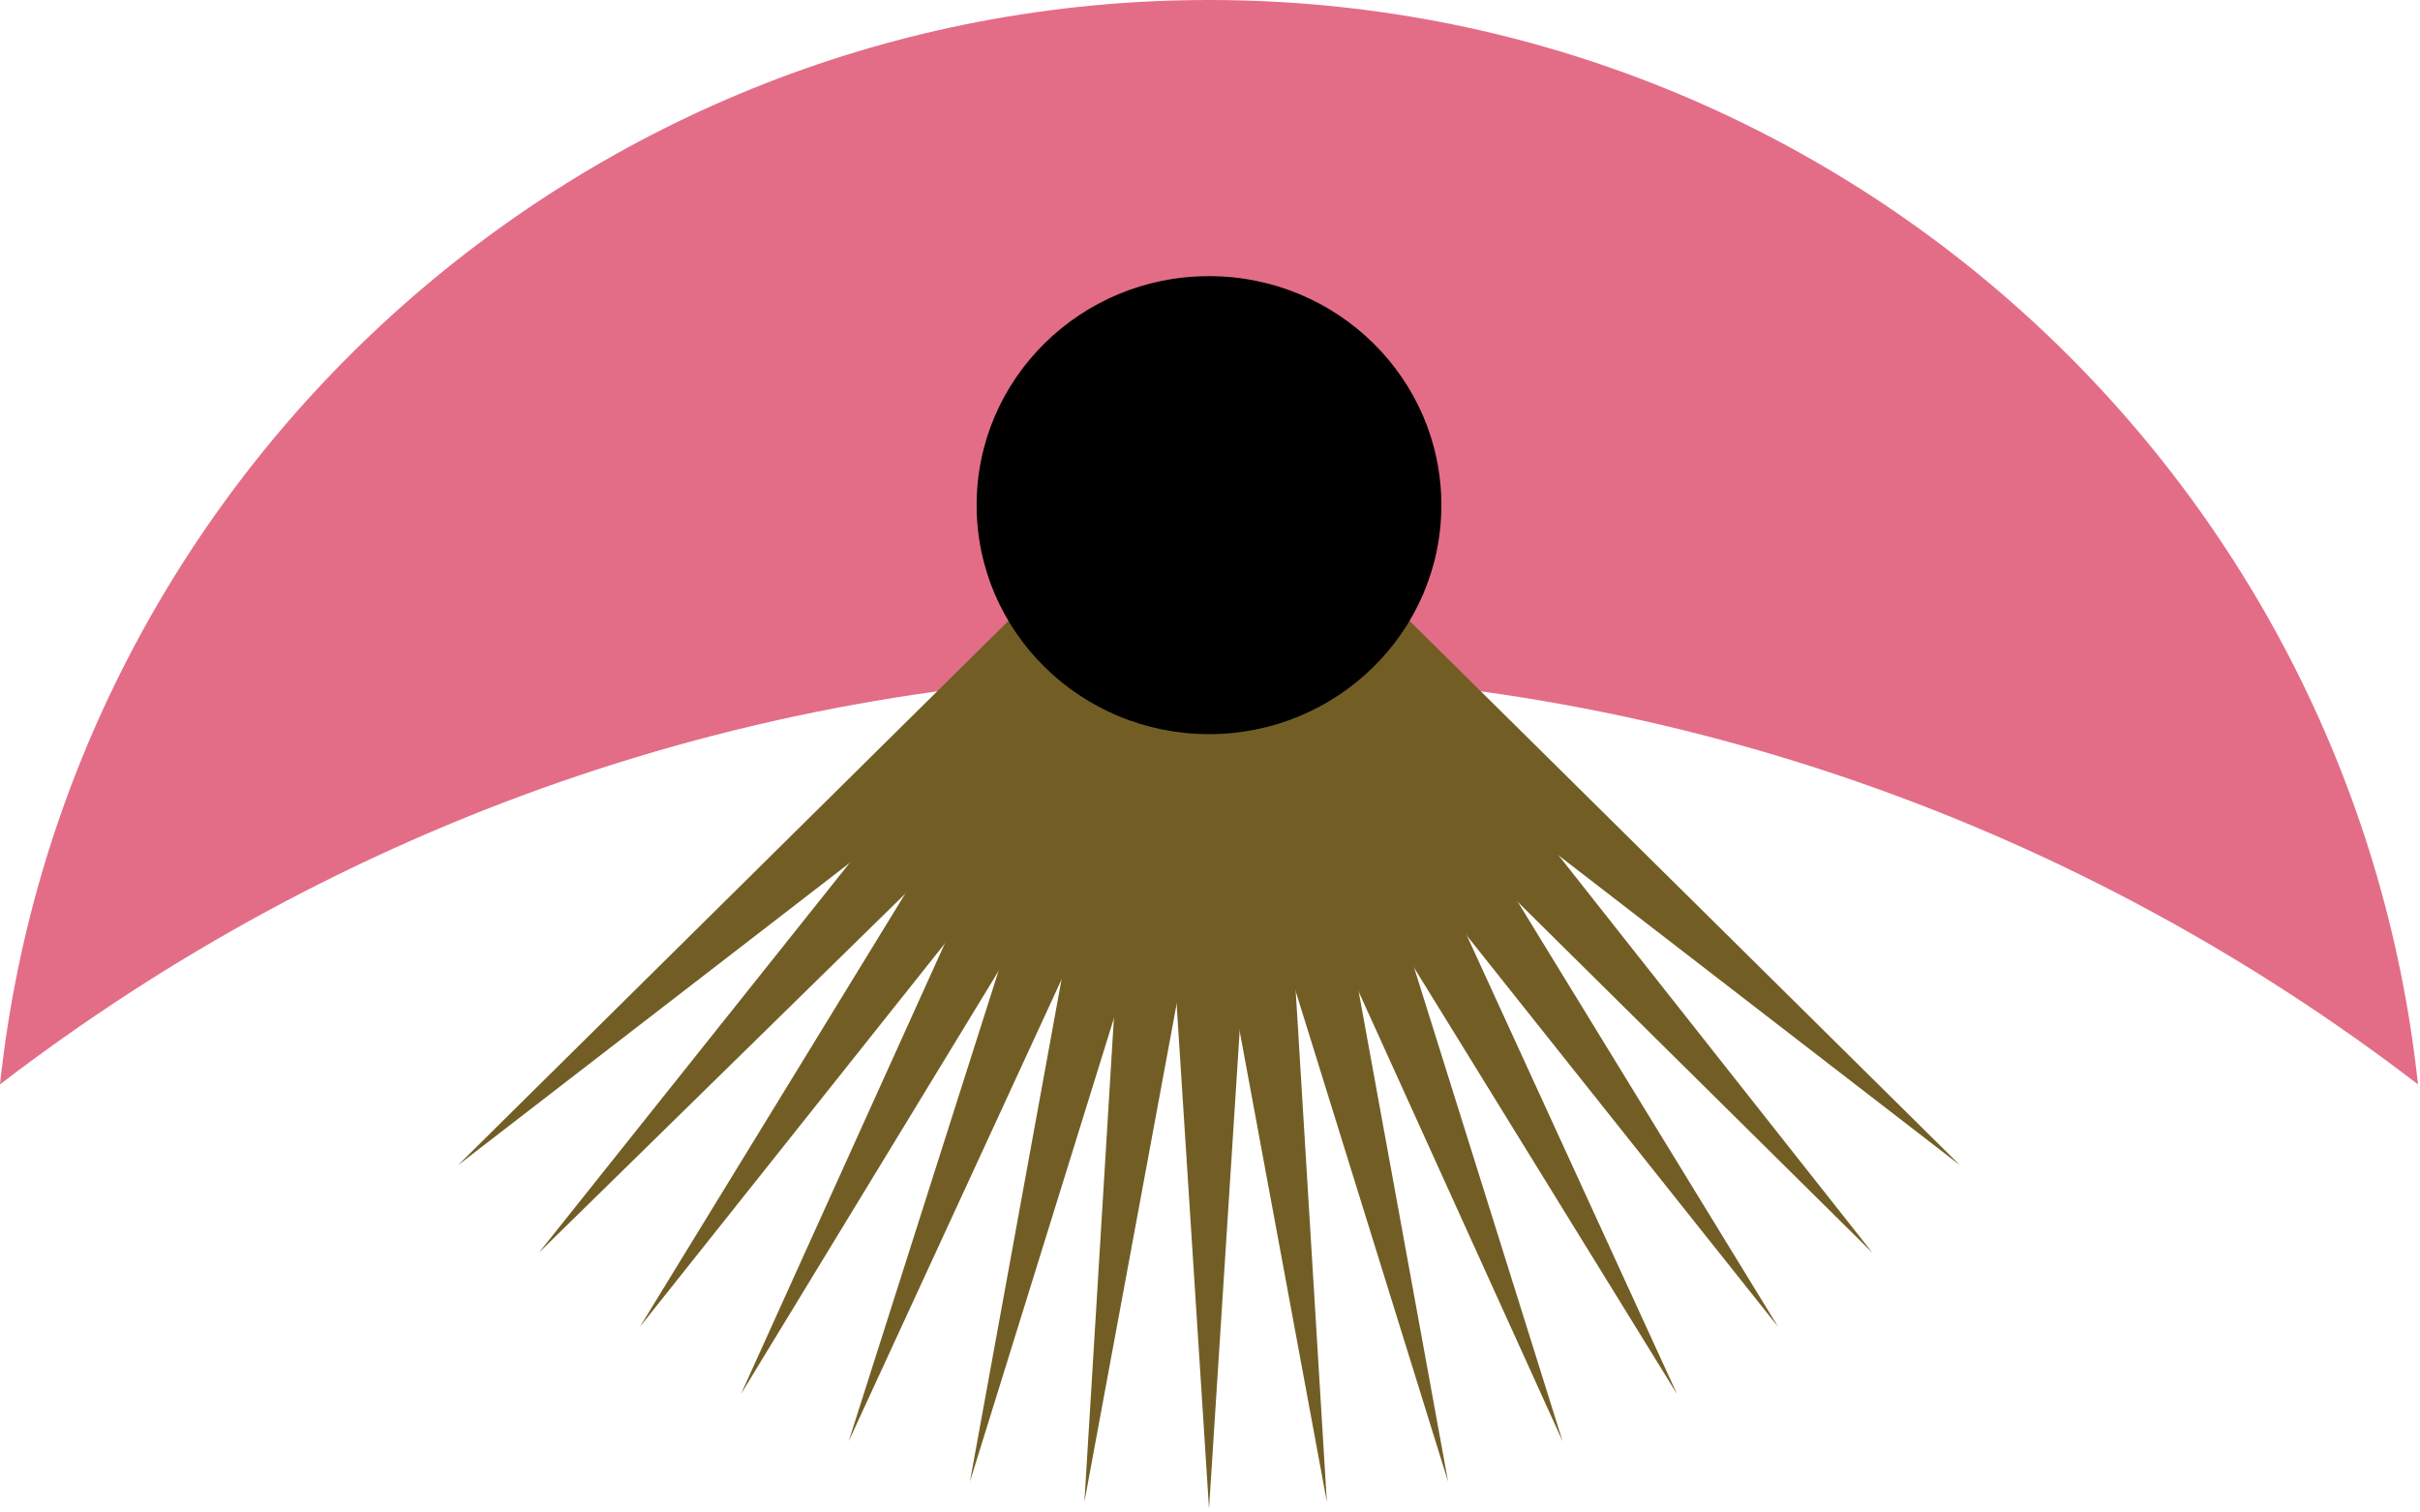 <svg width="288" height="180" viewBox="0 0 288 180" fill="none" xmlns="http://www.w3.org/2000/svg">
<path d="M143.884 80.064C198.07 80.064 247.851 98.448 287.761 129.052C279.982 56.503 218.554 0 143.884 0C69.213 0 7.754 56.503 0 129.052C39.91 98.448 89.691 80.064 143.884 80.064Z" fill="#E36D87"/>
<path d="M143.884 179.55L136.266 60.919H151.495L143.884 179.55Z" fill="#725E25"/>
<path d="M157.908 178.748L136.266 61.891L150.675 60.117L157.908 178.748Z" fill="#725E25"/>
<path d="M172.336 176.344L137.067 62.837L150.986 59.316L172.336 176.344Z" fill="#725E25"/>
<path d="M185.963 171.534L137.067 63.712L150.535 58.514L185.963 171.534Z" fill="#725E25"/>
<path d="M199.589 165.923L137.067 64.544L149.988 57.712L199.589 165.923Z" fill="#725E25"/>
<path d="M211.613 157.908L137.869 65.222L149.741 56.911L211.613 157.908Z" fill="#725E25"/>
<path d="M222.834 149.091L138.67 65.835L149.403 56.109L222.834 149.091Z" fill="#725E25"/>
<path d="M233.255 138.67L139.472 66.292L148.963 55.308L233.255 138.67Z" fill="#725E25"/>
<path d="M129.052 178.748L150.694 61.891L136.285 60.117L129.052 178.748Z" fill="#725E25"/>
<path d="M115.425 176.344L150.694 62.837L136.775 59.316L115.425 176.344Z" fill="#725E25"/>
<path d="M100.997 171.534L150.694 63.712L137.006 58.514L100.997 171.534Z" fill="#725E25"/>
<path d="M88.172 165.923L149.892 64.544L137.132 57.712L88.172 165.923Z" fill="#725E25"/>
<path d="M76.148 157.908L149.892 65.222L138.02 56.911L76.148 157.908Z" fill="#725E25"/>
<path d="M64.125 149.091L149.091 65.835L138.256 56.109L64.125 149.091Z" fill="#725E25"/>
<path d="M54.506 138.67L148.289 66.292L138.798 55.308L54.506 138.67Z" fill="#725E25"/>
<path d="M143.88 87.37C159.153 87.37 171.534 75.169 171.534 60.117C171.534 45.066 159.153 32.864 143.88 32.864C128.608 32.864 116.227 45.066 116.227 60.117C116.227 75.169 128.608 87.37 143.88 87.37Z" fill="black"/>
</svg>
